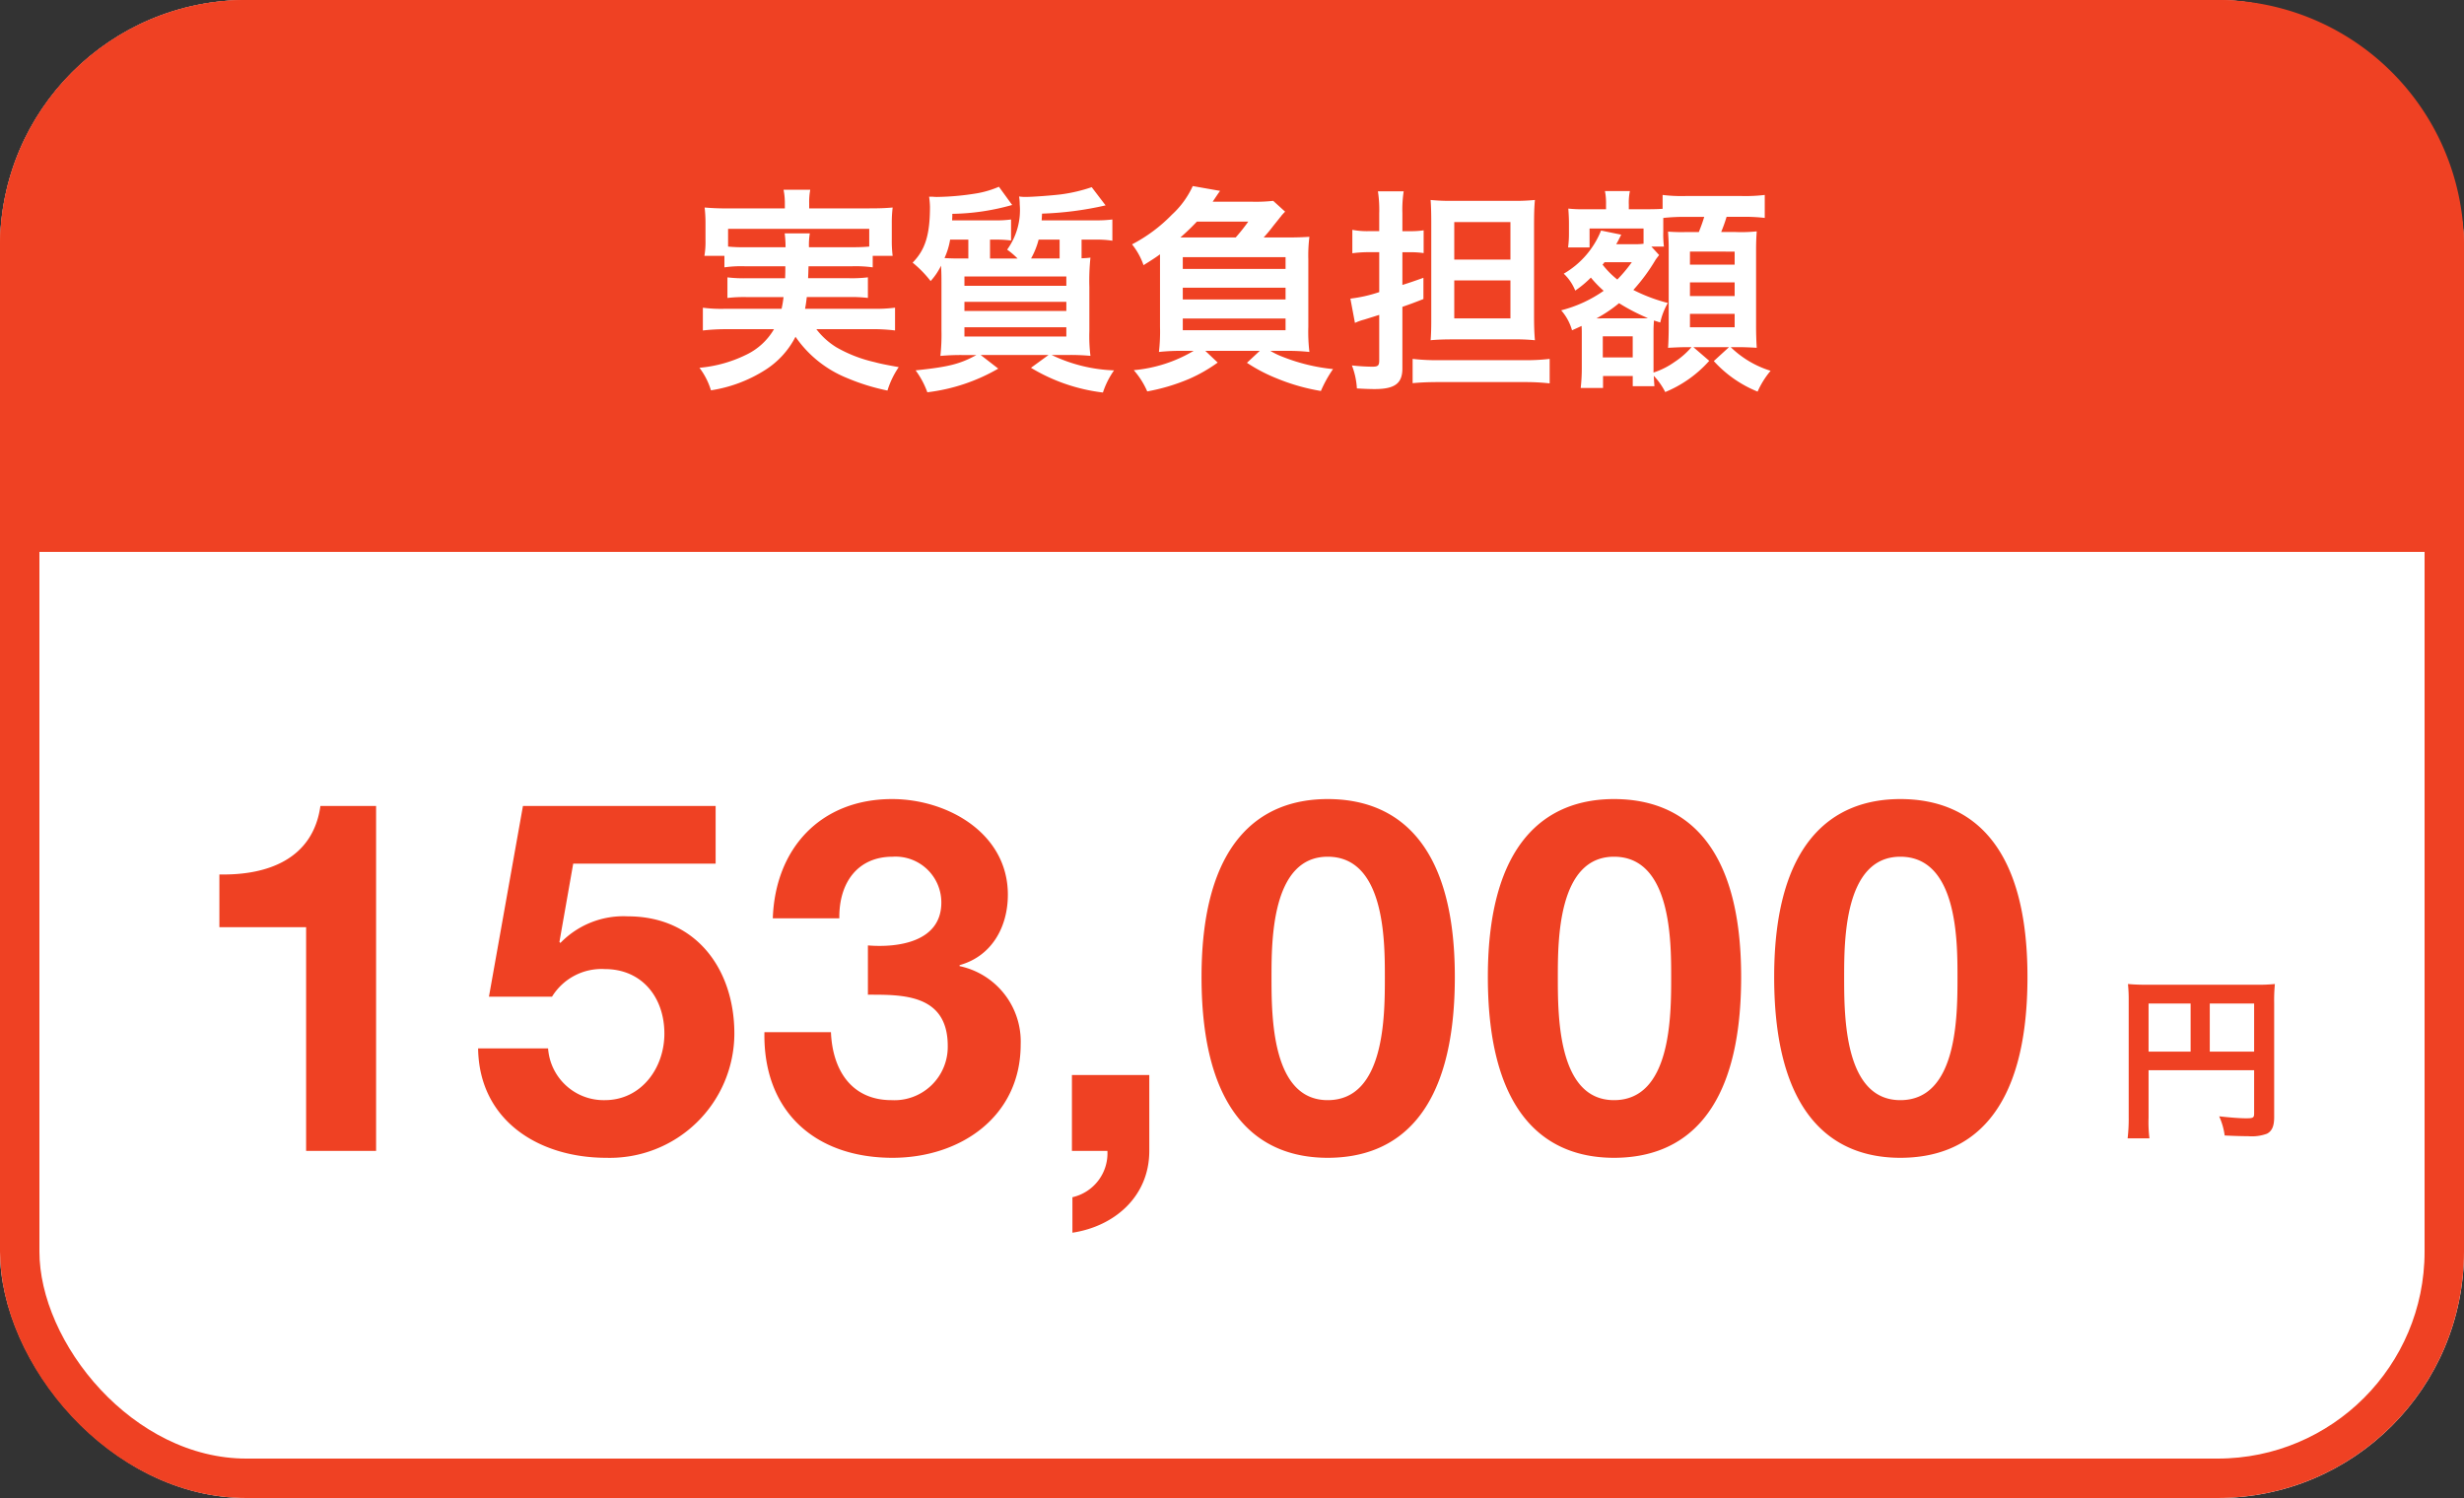 <svg xmlns="http://www.w3.org/2000/svg" width="250" height="152"><rect width="100%" height="100%" fill="#333333" stroke="none"/><g data-name="グループ 18930"><g data-name="長方形 4504" fill="#fff" stroke="#ef4123" stroke-width="4"><rect width="250" height="152" rx="25" stroke="none"/><rect x="2" y="2" width="246" height="148" rx="23" fill="none"/></g><path data-name="パス 331873" d="M217.996 108.594h10.71v4.392c0 .432-.108.486-.81.486-.648 0-1.548-.072-2.736-.2a6.926 6.926 0 01.558 1.944c.7.036 1.692.072 2.394.072a4.427 4.427 0 001.89-.25c.522-.27.738-.774.738-1.692v-11.538a17.714 17.714 0 01.072-1.962 16.5 16.5 0 01-1.962.072h-10.944a19.338 19.338 0 01-2-.072 15.508 15.508 0 01.074 1.728v11.772a17.1 17.1 0 01-.108 2.16h2.214a13.231 13.231 0 01-.09-2.088zm4.266-1.89h-4.266v-4.878h4.266zm1.944 0v-4.878h4.5v4.878z" fill="#ef4123"/><path data-name="パス 331874" d="M38.159 81.78h-5.65c-.75 5.35-5.3 7.05-10.25 6.95v5.35h8.8v22.7h7.1zm34.45 0h-19.55l-3.45 19.35h6.4a5.9 5.9 0 015.35-2.8c3.8 0 6.05 2.9 6.05 6.55 0 3.5-2.35 6.75-6.05 6.75a5.654 5.654 0 01-5.75-5.25h-7.1c.1 7.35 6.2 11.1 13 11.1a12.637 12.637 0 0013-12.6c0-6.55-3.9-11.9-10.8-11.9a8.9 8.9 0 00-6.85 2.7l-.1-.1 1.4-7.95h14.45zm15.45 19.15c3.45 0 8.1-.1 8.1 5.2a5.411 5.411 0 01-5.7 5.5c-4.1 0-6-3.1-6.15-6.9h-6.75c-.15 8.05 5.15 12.75 13 12.75 6.85 0 13-4.15 13-11.5a7.819 7.819 0 00-6.2-7.95v-.1c3.25-.9 4.9-3.85 4.9-7.15 0-6.25-6.15-9.7-11.75-9.7-7.2 0-11.85 4.95-12.1 12.1h6.75c-.05-3.6 1.85-6.25 5.4-6.25a4.648 4.648 0 014.95 4.65c0 4-4.4 4.6-7.45 4.35zm20.7 15.85h3.6a4.566 4.566 0 01-3.55 4.7v3.6c4.3-.65 7.8-3.7 7.8-8.3v-7.7h-7.85zm13.15-17.65c0 13.95 5.9 18.35 12.8 18.35 7 0 12.9-4.4 12.9-18.35 0-13.65-5.9-18.05-12.9-18.05-6.9 0-12.8 4.4-12.8 18.05zm7.1 0c0-3.65 0-12.2 5.7-12.2 5.8 0 5.8 8.55 5.8 12.2 0 3.95 0 12.5-5.8 12.5-5.7 0-5.7-8.55-5.7-12.5zm21.95 0c0 13.95 5.9 18.35 12.8 18.35 7 0 12.9-4.4 12.9-18.35 0-13.65-5.9-18.05-12.9-18.05-6.9 0-12.8 4.4-12.8 18.05zm7.1 0c0-3.65 0-12.2 5.7-12.2 5.8 0 5.8 8.55 5.8 12.2 0 3.95 0 12.5-5.8 12.5-5.7 0-5.7-8.55-5.7-12.5zm21.95 0c0 13.95 5.9 18.35 12.8 18.35 7 0 12.9-4.4 12.9-18.35 0-13.65-5.9-18.05-12.9-18.05-6.9 0-12.8 4.4-12.8 18.05zm7.1 0c0-3.65 0-12.2 5.7-12.2 5.8 0 5.8 8.55 5.8 12.2 0 3.95 0 12.5-5.8 12.5-5.7 0-5.7-8.55-5.7-12.5z" fill="#ef4123"/><path data-name="長方形 4506" d="M25 0h200a25 25 0 0125 25v31H0V25A25 25 0 0125 0z" fill="#ef4123"/><path data-name="パス 331875" d="M79.68 27.022c0 .594 0 .594-.022 1.21h-3.872a13.89 13.89 0 01-1.98-.088v2.09a14.5 14.5 0 011.98-.088H79.5c-.066.528-.11.77-.2 1.188h-5.764a14.217 14.217 0 01-2.222-.11v2.31a20.247 20.247 0 012.354-.132h4.862a6.491 6.491 0 01-2.788 2.578 13.4 13.4 0 01-4.774 1.338 7.249 7.249 0 011.166 2.288 14.274 14.274 0 005.366-1.98 8.648 8.648 0 003.212-3.454 11.638 11.638 0 005.216 4.18 21.546 21.546 0 004.114 1.276 8.8 8.8 0 011.144-2.376c-1.21-.22-1.892-.352-2.442-.506a13.946 13.946 0 01-3.872-1.5 7.489 7.489 0 01-2.046-1.848h5.61a19.3 19.3 0 012.376.132v-2.31a15.041 15.041 0 01-2.266.11h-6.864c.088-.462.11-.638.176-1.188H86.1a14.336 14.336 0 011.958.088v-2.09a13.53 13.53 0 01-1.958.088h-4.11c.022-.506.022-.506.044-1.21h4.422a12.528 12.528 0 012.09.11v-1.166h2.024a12.1 12.1 0 01-.088-1.628v-1.672a12.632 12.632 0 01.088-1.606c-.748.066-1.32.088-2.442.088H82.1v-.506a6.68 6.68 0 01.11-1.386H79.5a6.9 6.9 0 01.132 1.386v.506h-5.72a23.984 23.984 0 01-2.42-.088 13.579 13.579 0 01.088 1.65v1.628a8.584 8.584 0 01-.11 1.628h2.03v1.166a12.071 12.071 0 012.068-.11zm-4.114-1.936a15.377 15.377 0 01-1.694-.066v-1.8h14.322v1.8c-.55.044-.9.066-1.738.066h-4.378a7.222 7.222 0 01.088-1.408h-2.552a10.512 10.512 0 01.088 1.408zm30.118-2.728c.022-.176.022-.352.044-.682a33.68 33.68 0 006.446-.836l-1.408-1.848a16.181 16.181 0 01-3.08.726c-.858.11-2.882.264-3.608.264a4.6 4.6 0 01-.682-.044 4.81 4.81 0 01.066.792 6.828 6.828 0 01-1.276 4.6 7.929 7.929 0 011.056.9h-2.794v-1.914h.572a11.1 11.1 0 011.562.088V22.27a10.408 10.408 0 01-1.606.088H96.6a5.781 5.781 0 00.022-.66 23.356 23.356 0 006.072-.9l-1.342-1.848a9.95 9.95 0 01-2.2.66 26.9 26.9 0 01-4.07.374c-.044 0-.22 0-.44-.022h-.374a8.591 8.591 0 01.088 1.012c0 2.86-.484 4.378-1.76 5.676a11.344 11.344 0 011.826 1.87 6.652 6.652 0 001.056-1.562c.044.77.044 1.078.044 2.134v4.422a19.552 19.552 0 01-.11 2.6 23.032 23.032 0 012.376-.088h1.276c-1.674.918-2.818 1.204-6.164 1.554a8.778 8.778 0 011.19 2.224 18.808 18.808 0 007.194-2.4L99.5 36.02h6.886l-1.782 1.3a18.272 18.272 0 007.3 2.508 8.429 8.429 0 011.128-2.248 15.789 15.789 0 01-6.332-1.56h1.584a22.031 22.031 0 012.354.088 16.39 16.39 0 01-.11-2.508v-4.488a22.407 22.407 0 01.11-2.97c-.374.044-.44.044-.9.066v-1.892h1.452a9.688 9.688 0 011.672.11V22.27a12.721 12.721 0 01-1.694.088zm1.826 1.958v1.914h-2.9a7.909 7.909 0 00.77-1.914zm-9.79 1.914c-.792 0-1.166 0-1.892-.044a7.246 7.246 0 00.572-1.87h1.848v1.914zm.132 1.826h10.34v.946h-10.34zm0 2.574h10.34v.924h-10.34zm0 2.574h10.34v.946h-10.34zm30.36-9.108a14.938 14.938 0 00.968-1.166c.638-.792.638-.792.682-.858a1.284 1.284 0 00.176-.22c.22-.242.22-.242.352-.374l-1.21-1.098a15.862 15.862 0 01-2.156.088h-3.982c.418-.638.682-1.012.748-1.1l-2.772-.488a9.014 9.014 0 01-2.112 2.9 15.8 15.8 0 01-4.048 3.014 7.038 7.038 0 011.166 2.112c.88-.55 1.188-.748 1.672-1.1v7.354a17.833 17.833 0 01-.11 2.552 20.429 20.429 0 012.4-.11h1.122a14.384 14.384 0 01-6.074 1.958 8.19 8.19 0 011.366 2.156 19.99 19.99 0 004.266-1.276 15.611 15.611 0 002.882-1.65l-1.254-1.188h5.522l-1.3 1.21a16.633 16.633 0 003.084 1.606 20.465 20.465 0 004.42 1.254 12.453 12.453 0 011.232-2.222 18.905 18.905 0 01-5.082-1.232 7.551 7.551 0 01-1.276-.616h1.584a19.819 19.819 0 012.376.11 16.9 16.9 0 01-.11-2.552v-6.842a15.013 15.013 0 01.11-2.288c-.792.044-1.188.066-2.464.066zm-8.448 0c.748-.66 1.1-1.012 1.672-1.606h5.214a19.493 19.493 0 01-1.276 1.606zm.242 2h10.428v1.188h-10.428zm0 3.1h10.428v1.188h-10.428zm0 3.124h10.428v1.188h-10.428zm19.932-6.732v4.052a14.406 14.406 0 01-2.926.66l.462 2.464a5.345 5.345 0 01.924-.33l1.54-.484v4.62c0 .528-.132.638-.7.638a19.981 19.981 0 01-2.072-.128 7.672 7.672 0 01.506 2.332c.7.044 1.32.066 1.8.066 2.046 0 2.816-.572 2.816-2.09v-6.252c.946-.33 1.122-.4 2.134-.792v-2.156c-.99.352-1.232.44-2.134.726v-3.322h.814a9.369 9.369 0 011.342.088v-2.31a8.308 8.308 0 01-1.32.088h-.836v-1.826a12.2 12.2 0 01.132-2.222h-2.614a12.471 12.471 0 01.132 2.244v1.8h-1.012a8.118 8.118 0 01-1.716-.132v2.376a12.387 12.387 0 011.716-.11zm13.552 8.848a20.043 20.043 0 012.244.088c-.066-.814-.088-1.43-.088-2.552v-9.02c0-1.3.022-1.936.088-2.662a19.777 19.777 0 01-2.354.088h-5.962a19.012 19.012 0 01-2.266-.088c.044.594.066 1.276.066 2.376v9.768c0 .946-.022 1.584-.066 2.09.66-.066 1.408-.088 2.222-.088zm-5.94-11.9h5.7v3.806h-5.7zm0 5.918h5.7v3.85h-5.7zm-4.224 10.426c.704-.066 1.474-.11 2.574-.11h8.778a21.6 21.6 0 012.552.132v-2.486a20.44 20.44 0 01-2.53.132h-8.8a21.471 21.471 0 01-2.574-.132zm23.43-14.146a6.982 6.982 0 01-1.012.046h-1.76c.2-.352.2-.352.33-.616l.176-.352-2.046-.418a8.86 8.86 0 01-3.784 4.376 4.837 4.837 0 011.166 1.716 10.489 10.489 0 001.584-1.32 11.821 11.821 0 001.3 1.342 13.193 13.193 0 01-4.31 1.98 5.246 5.246 0 011.1 2.024c.462-.2.594-.264.968-.44.022.33.022.506.022.814v3.432a17.617 17.617 0 01-.11 2.046h2.266v-1.21h3.014v1.034h2.2a38.387 38.387 0 01-.066-1.056 6.953 6.953 0 011.162 1.648 12.167 12.167 0 004.466-3.168l-1.606-1.384h3.608l-1.54 1.408a12.119 12.119 0 004.444 3.1 8.737 8.737 0 011.32-2.112 10.064 10.064 0 01-4.048-2.4h.748c.528 0 1.144.022 1.892.066a35.265 35.265 0 01-.066-2.266v-7.59c0-.836.022-1.342.066-1.958a15.162 15.162 0 01-2.156.066h-1.452a16.282 16.282 0 00.55-1.54h1.562a17.037 17.037 0 012.31.11V19.78a16.333 16.333 0 01-2.31.11H171a15.343 15.343 0 01-2.31-.11v1.408c-.33.022-.726.044-1.628.044h-1.8v-.44a5.822 5.822 0 01.11-1.408h-2.532a6.428 6.428 0 01.11 1.386v.462h-2.068a14.131 14.131 0 01-1.76-.066c.044.55.066 1.078.066 1.474v1.056a10.514 10.514 0 01-.088 1.408h2.178V23.19h5.478zm.792.286h1.276a9.987 9.987 0 01-.066-1.474v-1.43a19.122 19.122 0 012.242-.11h1.914c-.154.484-.242.77-.55 1.54h-1.274a17.484 17.484 0 01-1.848-.044c.066 1.078.066 1.078.066 2.068v7.7c0 .506-.022 1.5-.066 2.024q1.155-.066 1.716-.066h.66a8.112 8.112 0 01-1.716 1.5 7.784 7.784 0 01-2.134 1.074V34.04c0-.836 0-.836.044-1.518l.638.2a7.151 7.151 0 01.77-1.98 16.942 16.942 0 01-3.5-1.32 18.65 18.65 0 002.266-3.08c.11-.154.132-.176.264-.352l.088-.11zm-1.98 1.584a14.7 14.7 0 01-1.474 1.76 8.827 8.827 0 01-1.5-1.518.959.959 0 00.2-.242zm-3.586 5.7a13.834 13.834 0 002.288-1.54 20.1 20.1 0 002.93 1.516c-.264.022-.4.022-.858.022zm.638 1.826h3.036v2.134h-3.036zm8.844-8.6H176v1.32h-4.536zm0 3.124H176v1.386h-4.536zm0 3.19H176v1.364h-4.536z" fill="#fff"/></g></svg>